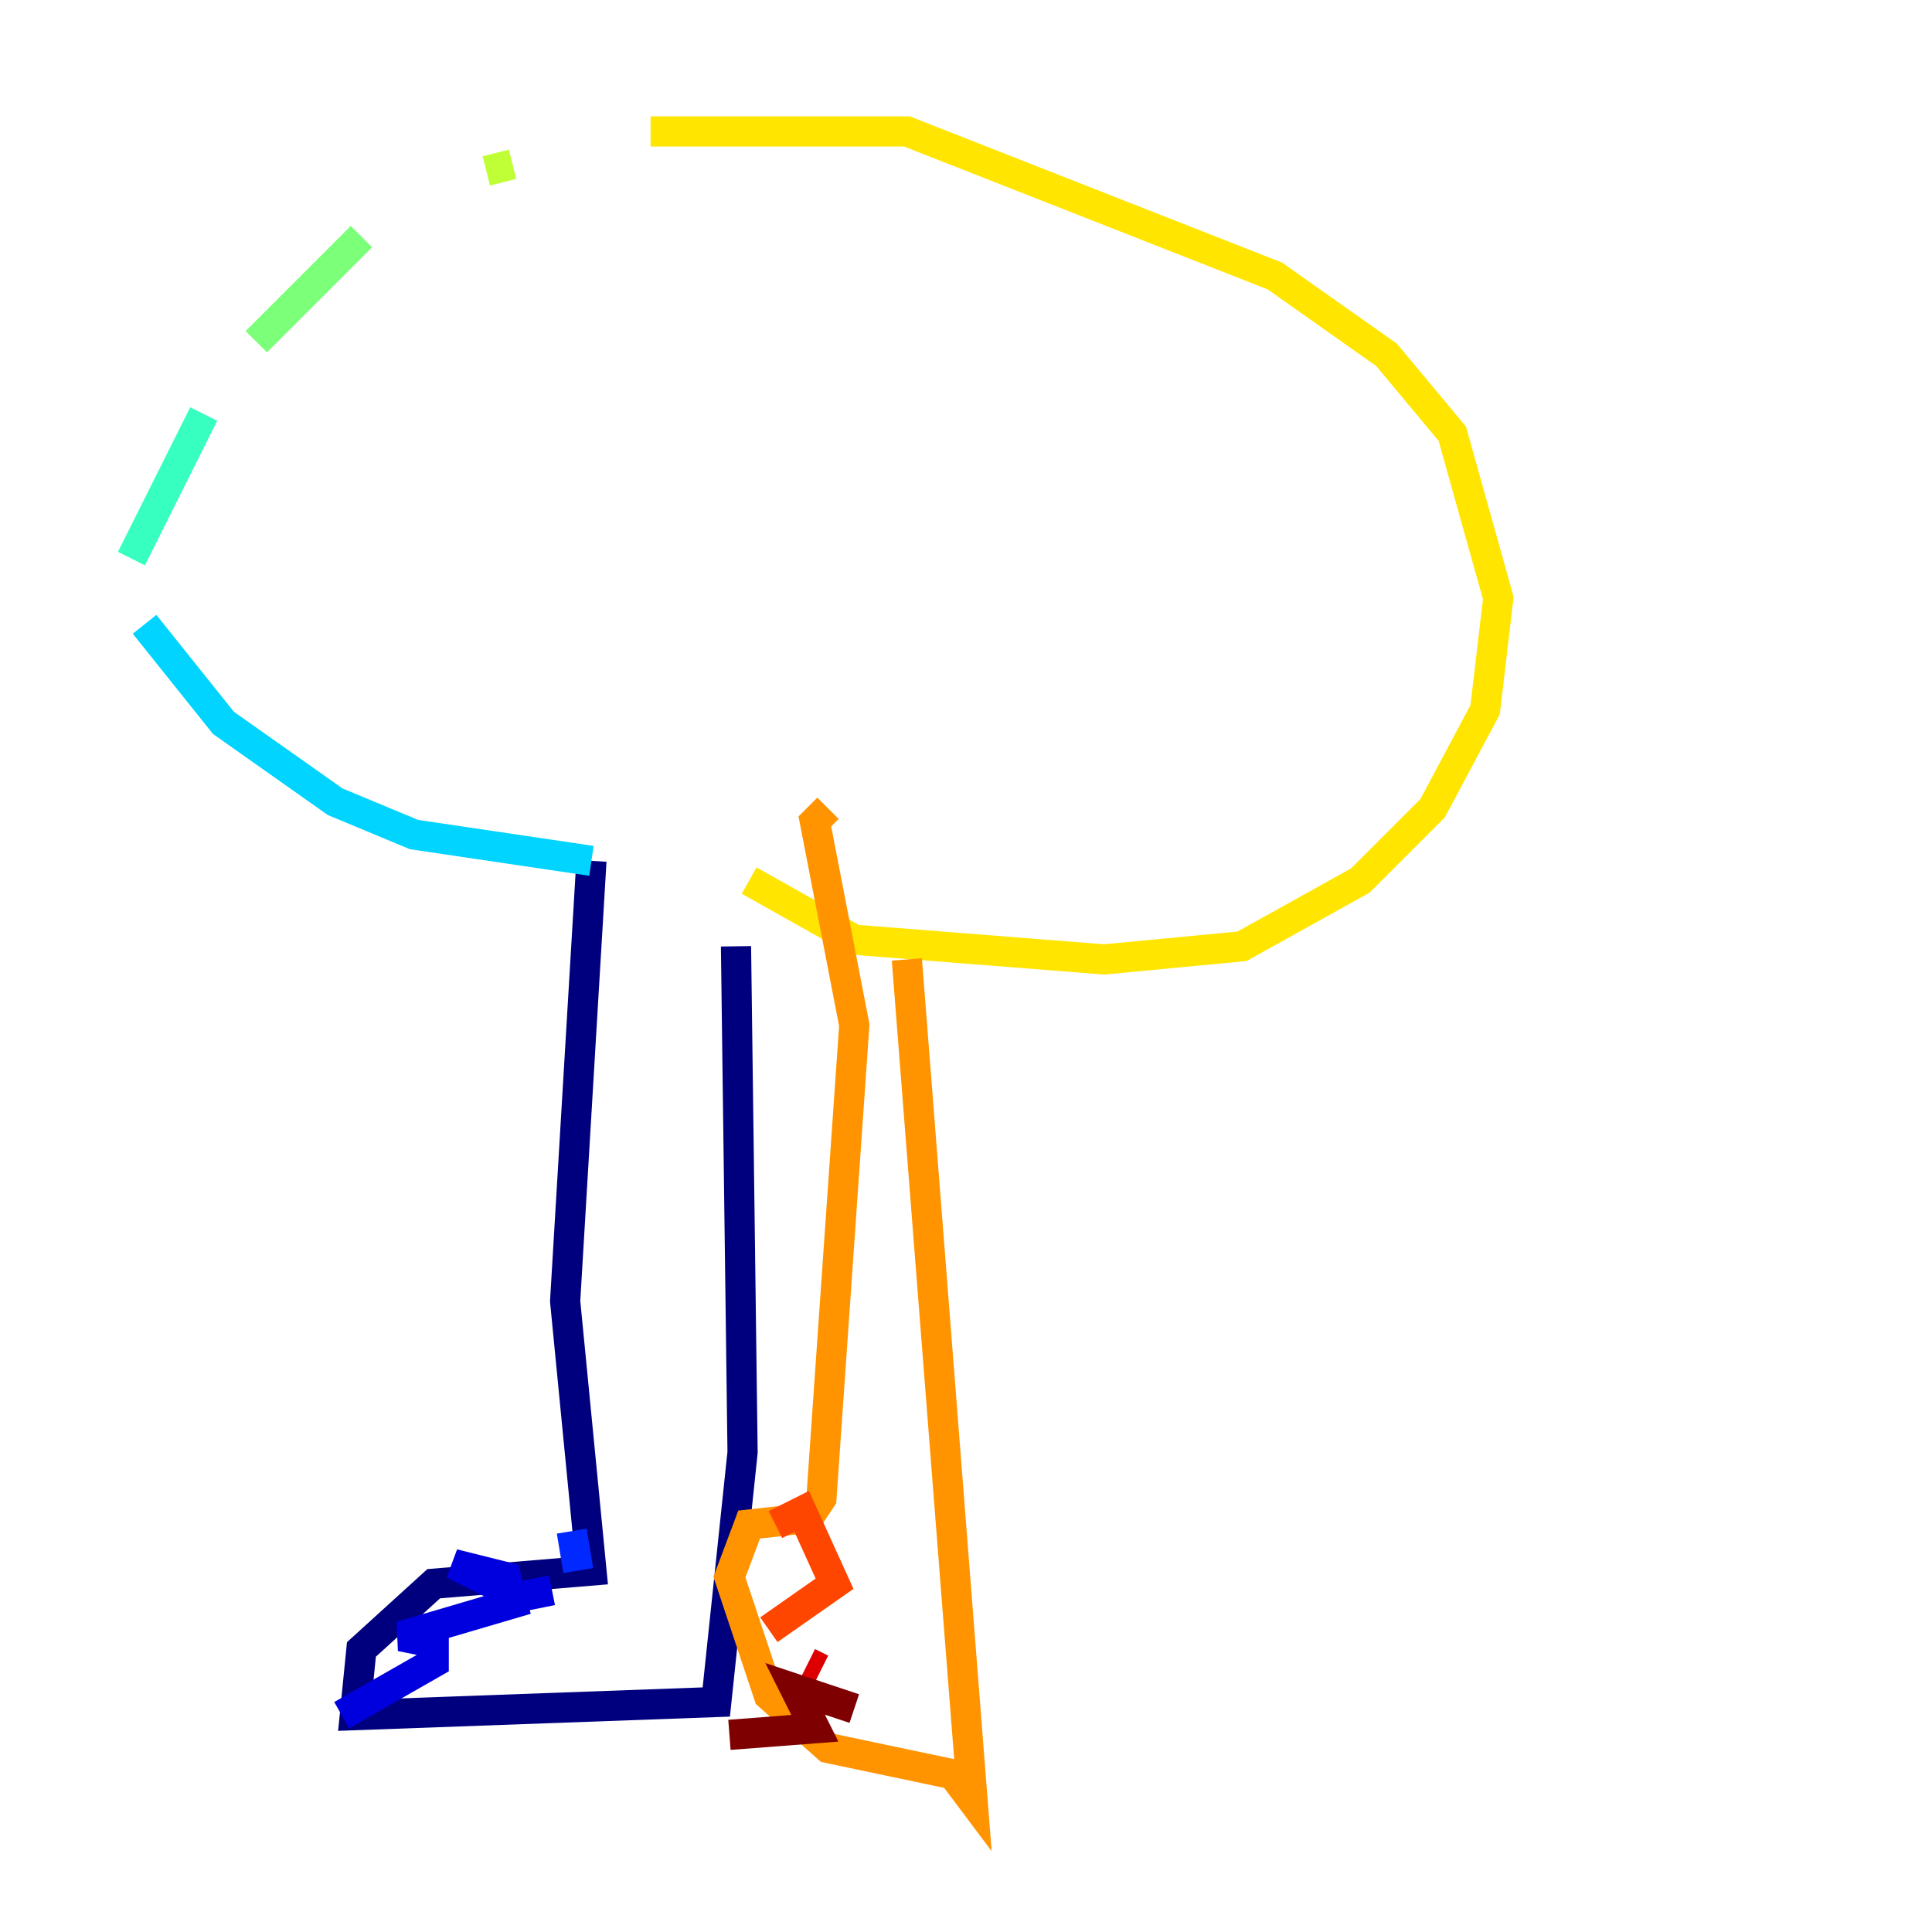 <?xml version="1.0" encoding="utf-8" ?>
<svg baseProfile="tiny" height="128" version="1.2" viewBox="0,0,128,128" width="128" xmlns="http://www.w3.org/2000/svg" xmlns:ev="http://www.w3.org/2001/xml-events" xmlns:xlink="http://www.w3.org/1999/xlink"><defs /><polyline fill="none" points="48.762,62.694 49.197,96.218 47.456,112.762 23.51,113.633 23.946,109.279 28.735,104.925 39.184,104.054 37.442,86.204 39.184,57.034" stroke="#00007f" stroke-width="2" /><polyline fill="none" points="22.64,113.633 28.735,110.15 28.735,108.844 26.558,108.408 33.959,106.231 33.524,104.49 30.041,103.619 34.395,105.796 36.571,105.361" stroke="#0000de" stroke-width="2" /><polyline fill="none" points="38.313,104.054 37.878,101.442" stroke="#0028ff" stroke-width="2" /><polyline fill="none" points="35.265,100.571 35.265,100.571" stroke="#0080ff" stroke-width="2" /><polyline fill="none" points="39.184,57.034 27.429,55.292 22.204,53.116 14.803,47.891 9.578,41.361" stroke="#00d4ff" stroke-width="2" /><polyline fill="none" points="8.707,37.007 13.497,27.429" stroke="#36ffc0" stroke-width="2" /><polyline fill="none" points="16.98,22.64 23.946,15.674" stroke="#7cff79" stroke-width="2" /><polyline fill="none" points="32.218,11.32 33.959,10.884" stroke="#c0ff36" stroke-width="2" /><polyline fill="none" points="43.102,8.707 60.082,8.707 84.463,18.286 91.864,23.51 96.218,28.735 99.265,39.619 98.395,47.02 94.912,53.551 90.122,58.34 82.286,62.694 73.143,63.565 56.599,62.258 49.633,58.34" stroke="#ffe500" stroke-width="2" /><polyline fill="none" points="60.082,63.565 64.435,119.293 63.129,117.551 54.857,115.809 50.939,112.326 48.327,104.49 49.633,101.007 53.551,100.571 54.422,99.265 56.599,67.918 53.986,54.422 54.857,53.551" stroke="#ff9400" stroke-width="2" /><polyline fill="none" points="51.374,101.007 53.116,100.136 55.292,104.925 50.939,107.973" stroke="#ff4600" stroke-width="2" /><polyline fill="none" points="53.551,110.15 54.422,110.585" stroke="#de0000" stroke-width="2" /><polyline fill="none" points="56.599,113.197 52.68,111.891 53.986,114.503 48.327,114.939" stroke="#7f0000" stroke-width="2" /></svg>